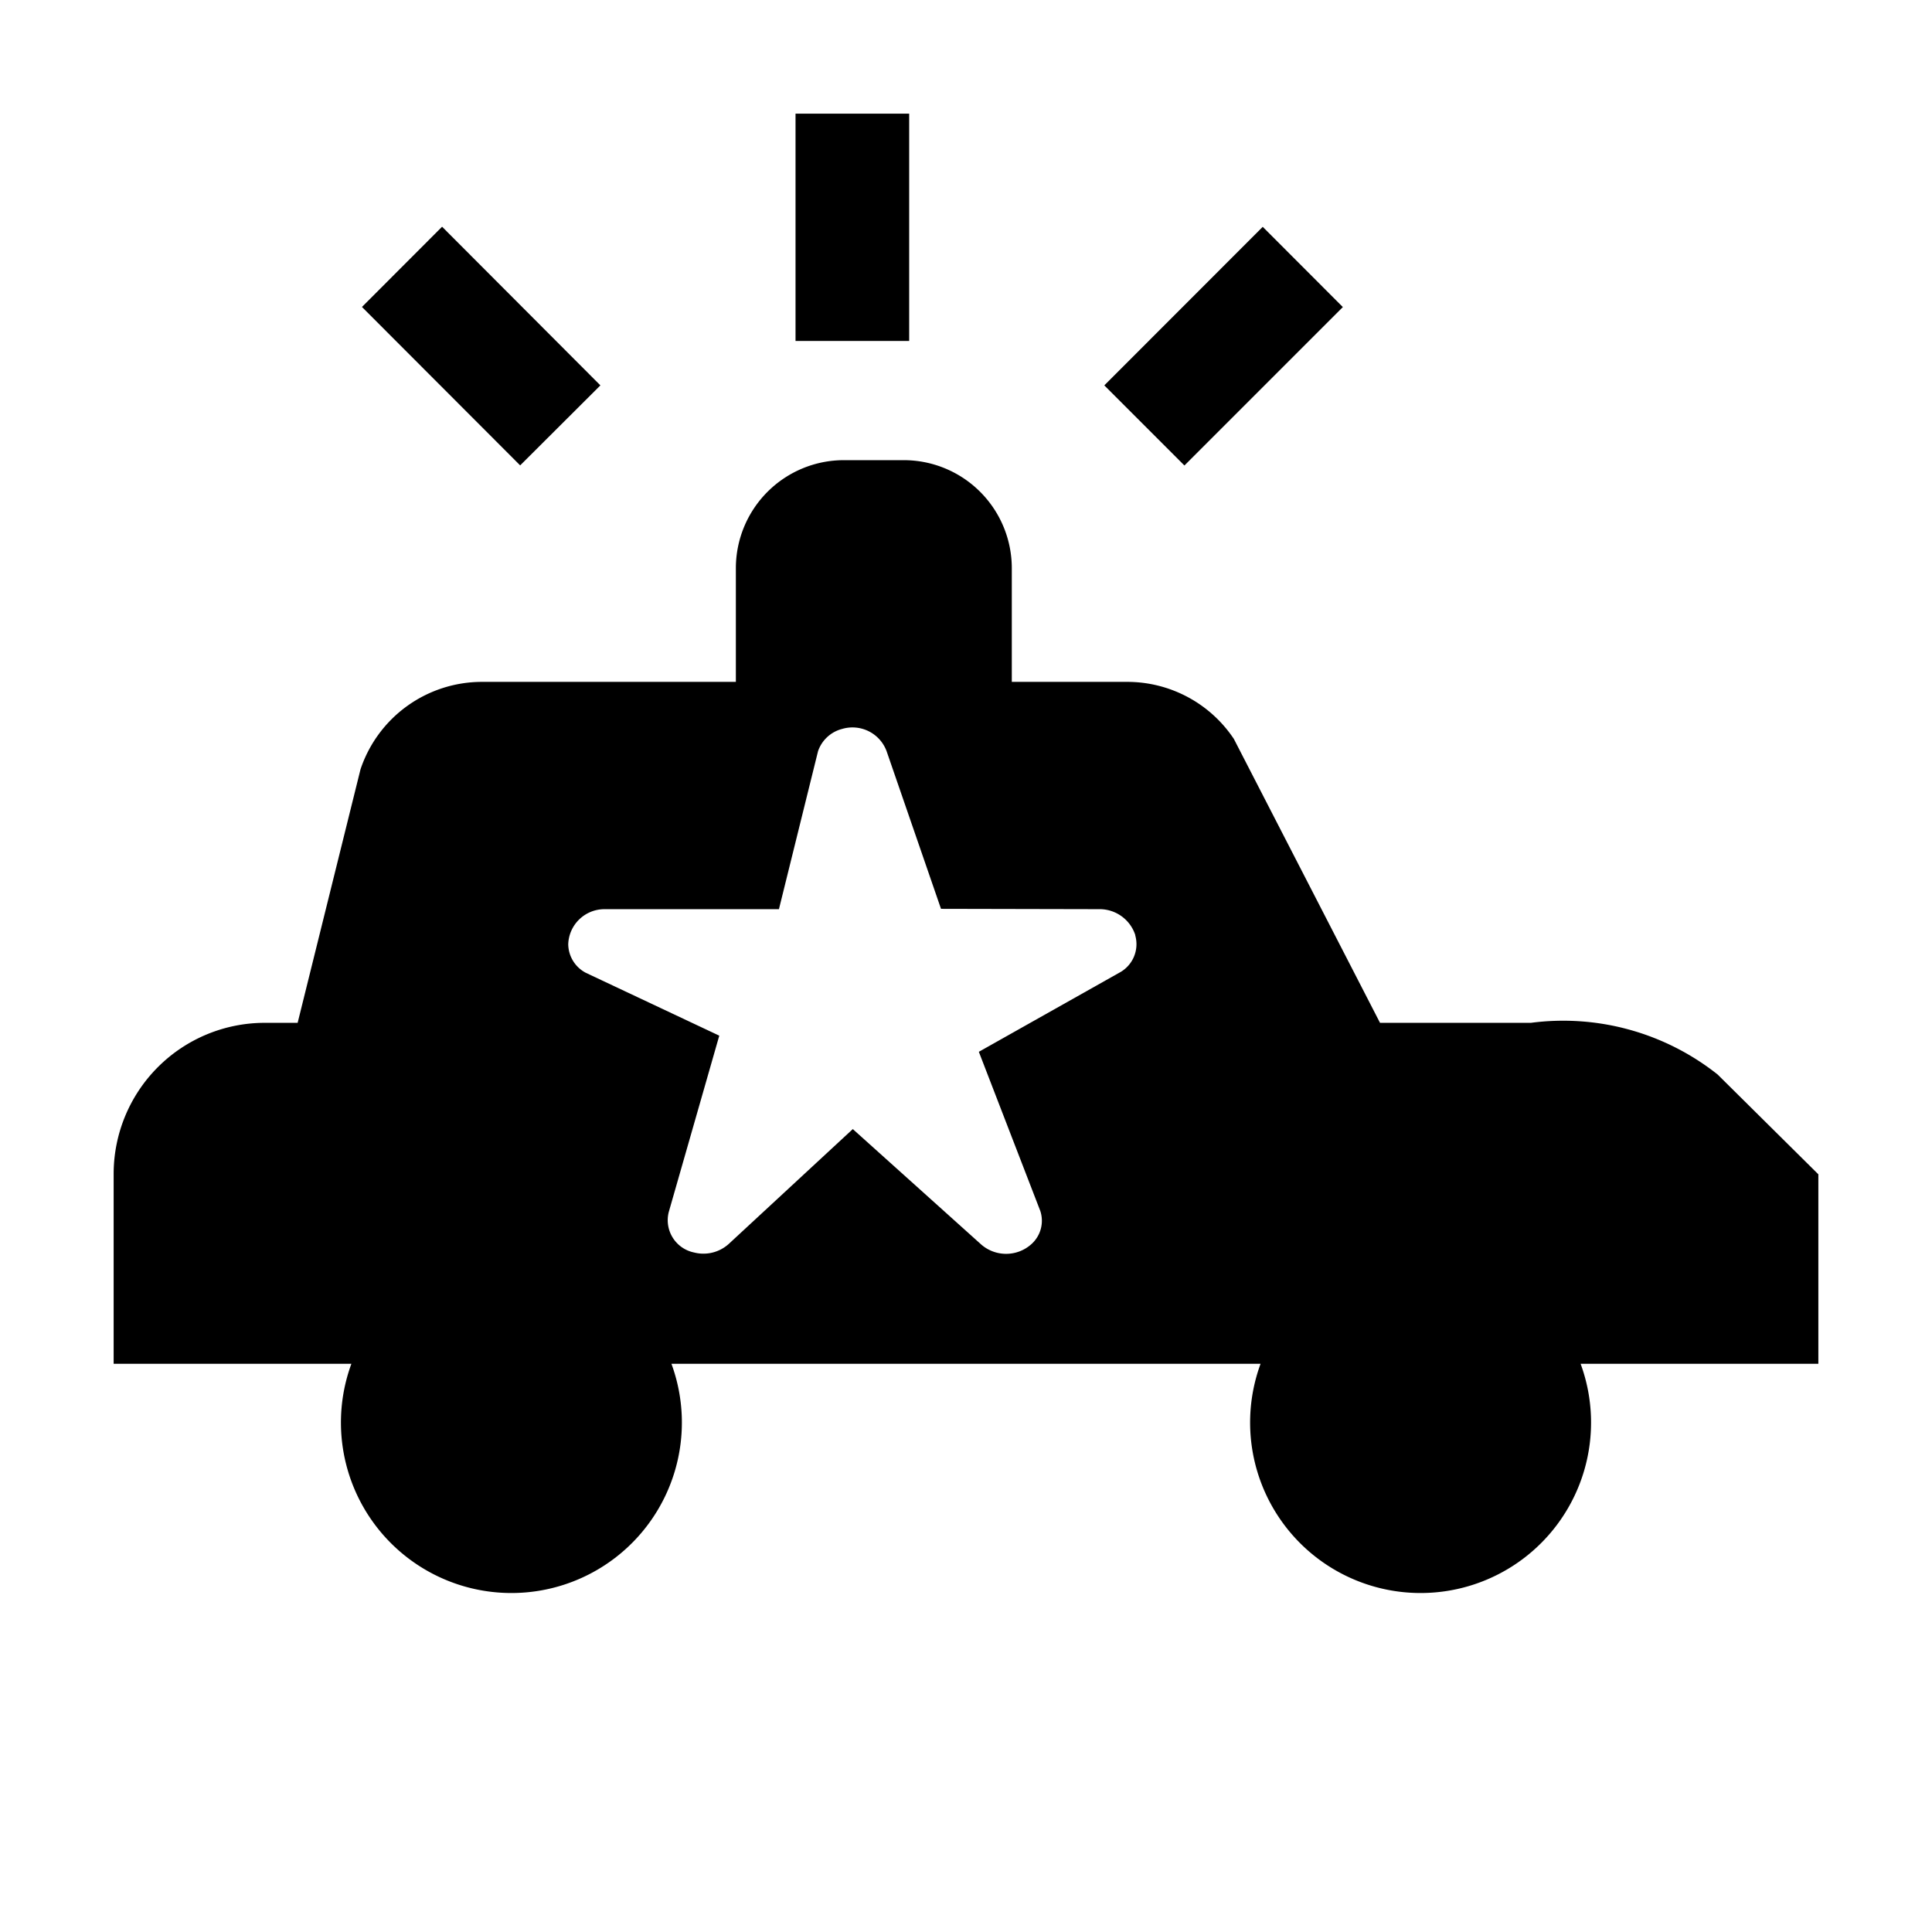 <svg id="Symbols" xmlns="http://www.w3.org/2000/svg" viewBox="0 0 17 17"><path d="M8 3H7V1h1zm3.816-.298l-.705-.706-1.394 1.395.705.705zm-6.533.689L3.89 1.995l-.705.706 1.392 1.394zM16 12h-2.092a1.5 1.5 0 1 1-2.816 0H5.908a1.5 1.5 0 1 1-2.816 0H1v-1.67A1.33 1.33 0 0 1 2.33 9h.289l.553-2.23A1.127 1.127 0 0 1 4.24 6h2.235V5a.951.951 0 0 1 .951-.951h.527a.951.951 0 0 1 .95.951v1h1.017a1.127 1.127 0 0 1 .937.502L12.143 9h1.328a2.186 2.186 0 0 1 1.643.455l.886.878zM9.99 8.229A.33.33 0 0 0 9.685 8l-1.405-.003-.479-1.388a.32.32 0 0 0-.391-.195.304.304 0 0 0-.212.196L6.854 8H5.316A.319.319 0 0 0 5 8.309a.288.288 0 0 0 .155.251l1.174.553-.444 1.55a.29.29 0 0 0 .223.358.332.332 0 0 0 .305-.076l1.091-1.01 1.128 1.014a.333.333 0 0 0 .445-.003.276.276 0 0 0 .077-.29l-.541-1.401 1.236-.696a.284.284 0 0 0 .14-.329z"/></svg>